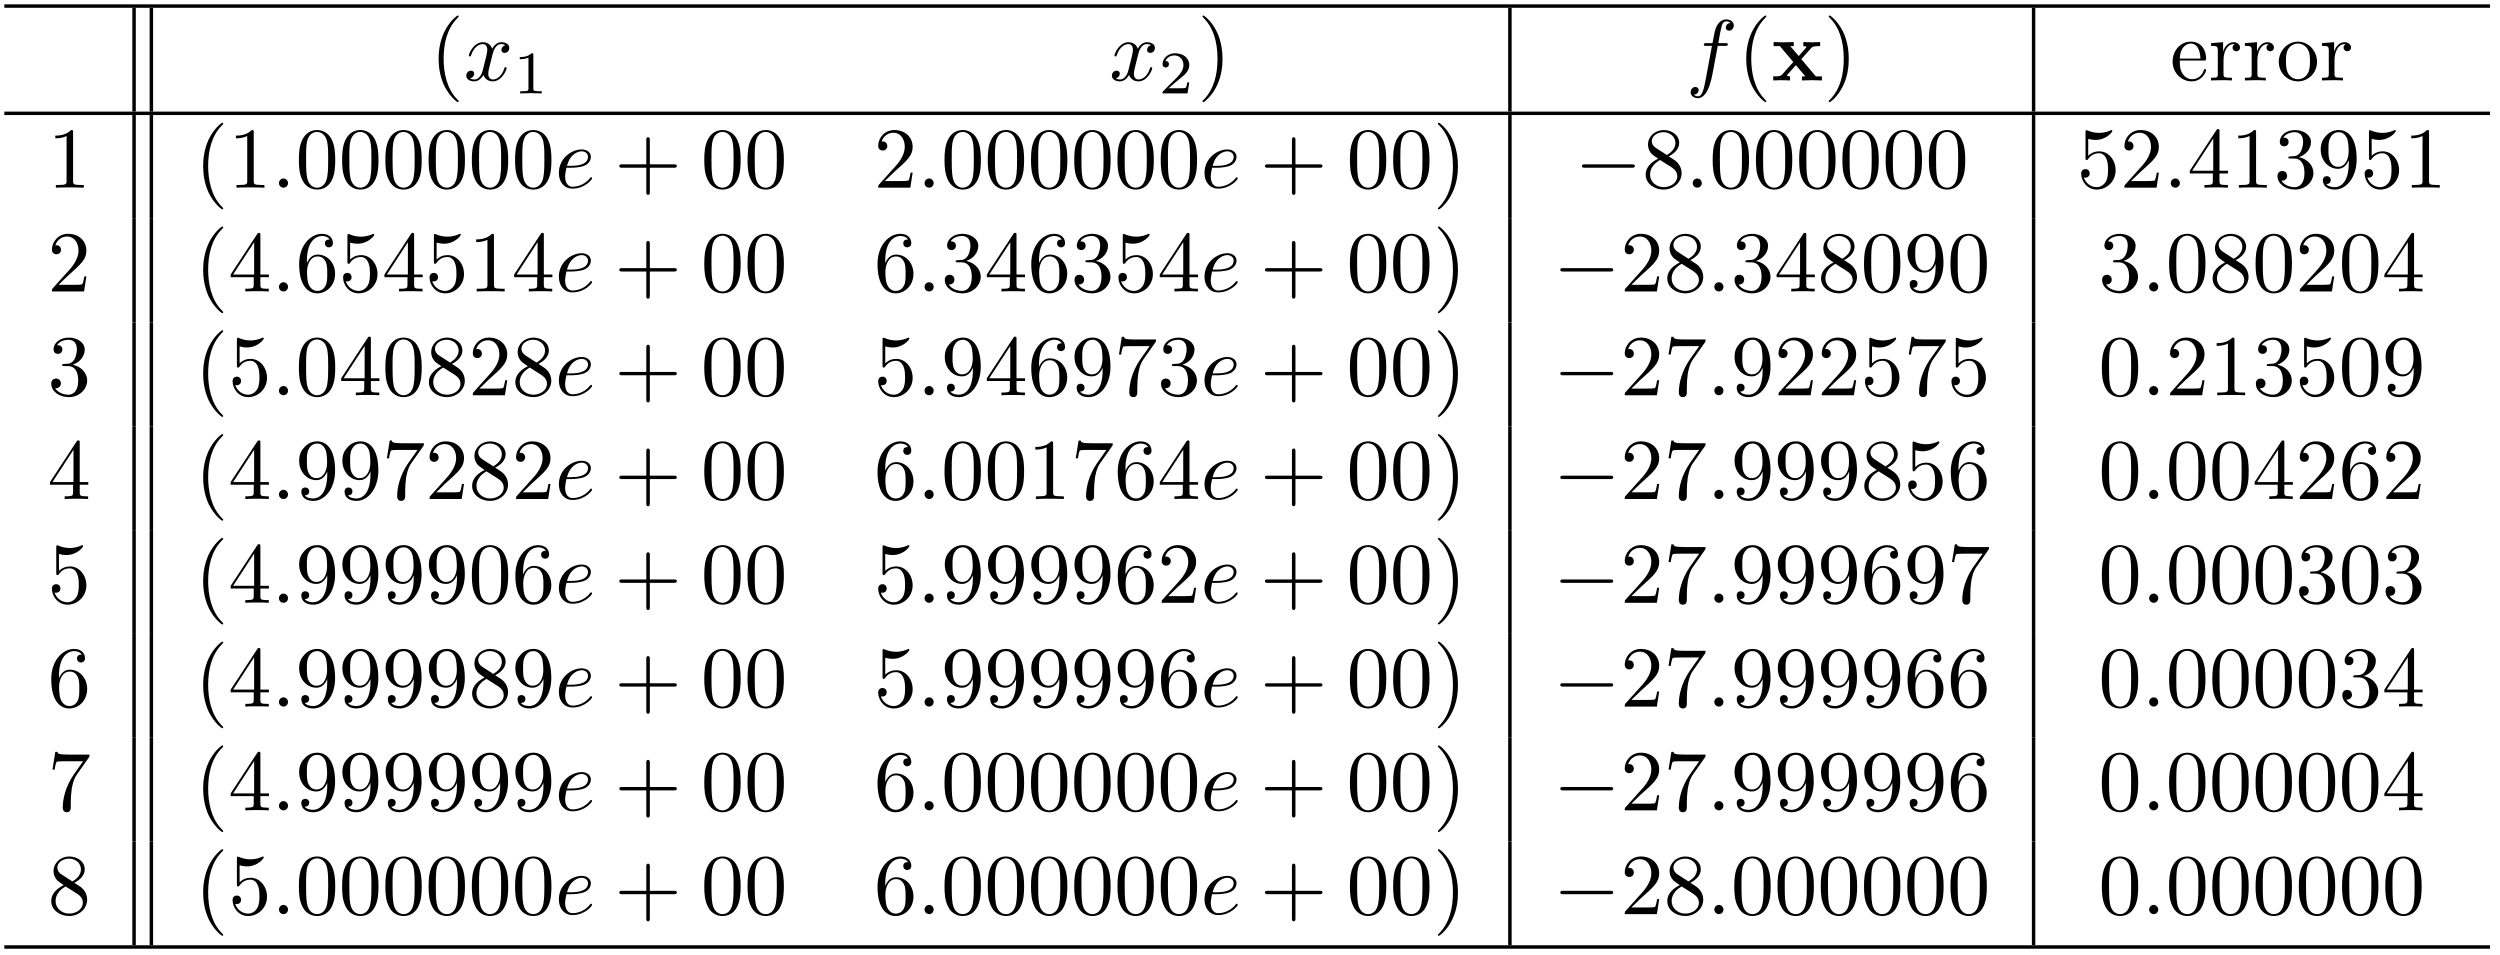 <?xml version="1.0" encoding="UTF-8"?>
<svg xmlns="http://www.w3.org/2000/svg" xmlns:xlink="http://www.w3.org/1999/xlink" width="288pt" height="110pt" viewBox="0 0 288 110" version="1.2">
<defs>
<g>
<symbol overflow="visible" id="glyph0-0">
<path style="stroke:none;" d=""/>
</symbol>
<symbol overflow="visible" id="glyph0-1">
<path style="stroke:none;" d="M 3.297 2.391 C 3.297 2.359 3.297 2.344 3.125 2.172 C 1.891 0.922 1.562 -0.969 1.562 -2.5 C 1.562 -4.234 1.938 -5.969 3.172 -7.203 C 3.297 -7.328 3.297 -7.344 3.297 -7.375 C 3.297 -7.453 3.266 -7.484 3.203 -7.484 C 3.094 -7.484 2.203 -6.797 1.609 -5.531 C 1.109 -4.438 0.984 -3.328 0.984 -2.5 C 0.984 -1.719 1.094 -0.516 1.641 0.625 C 2.25 1.844 3.094 2.5 3.203 2.5 C 3.266 2.5 3.297 2.469 3.297 2.391 Z "/>
</symbol>
<symbol overflow="visible" id="glyph0-2">
<path style="stroke:none;" d="M 2.875 -2.5 C 2.875 -3.266 2.766 -4.469 2.219 -5.609 C 1.625 -6.828 0.766 -7.484 0.672 -7.484 C 0.609 -7.484 0.562 -7.438 0.562 -7.375 C 0.562 -7.344 0.562 -7.328 0.75 -7.141 C 1.734 -6.156 2.297 -4.578 2.297 -2.5 C 2.297 -0.781 1.938 0.969 0.703 2.219 C 0.562 2.344 0.562 2.359 0.562 2.391 C 0.562 2.453 0.609 2.5 0.672 2.5 C 0.766 2.5 1.672 1.812 2.25 0.547 C 2.766 -0.547 2.875 -1.656 2.875 -2.5 Z "/>
</symbol>
<symbol overflow="visible" id="glyph0-3">
<path style="stroke:none;" d="M 1.109 -2.516 C 1.172 -4 2.016 -4.25 2.359 -4.25 C 3.375 -4.25 3.484 -2.906 3.484 -2.516 Z M 1.109 -2.297 L 3.891 -2.297 C 4.109 -2.297 4.141 -2.297 4.141 -2.516 C 4.141 -3.5 3.594 -4.469 2.359 -4.469 C 1.203 -4.469 0.281 -3.438 0.281 -2.188 C 0.281 -0.859 1.328 0.109 2.469 0.109 C 3.688 0.109 4.141 -1 4.141 -1.188 C 4.141 -1.281 4.062 -1.312 4 -1.312 C 3.922 -1.312 3.891 -1.25 3.875 -1.172 C 3.531 -0.141 2.625 -0.141 2.531 -0.141 C 2.031 -0.141 1.641 -0.438 1.406 -0.812 C 1.109 -1.281 1.109 -1.938 1.109 -2.297 Z "/>
</symbol>
<symbol overflow="visible" id="glyph0-4">
<path style="stroke:none;" d="M 1.672 -3.312 L 1.672 -4.406 L 0.281 -4.297 L 0.281 -3.984 C 0.984 -3.984 1.062 -3.922 1.062 -3.422 L 1.062 -0.75 C 1.062 -0.312 0.953 -0.312 0.281 -0.312 L 0.281 0 C 0.672 -0.016 1.141 -0.031 1.422 -0.031 C 1.812 -0.031 2.281 -0.031 2.688 0 L 2.688 -0.312 L 2.469 -0.312 C 1.734 -0.312 1.719 -0.422 1.719 -0.781 L 1.719 -2.312 C 1.719 -3.297 2.141 -4.188 2.891 -4.188 C 2.953 -4.188 2.984 -4.188 3 -4.172 C 2.969 -4.172 2.766 -4.047 2.766 -3.781 C 2.766 -3.516 2.984 -3.359 3.203 -3.359 C 3.375 -3.359 3.625 -3.484 3.625 -3.797 C 3.625 -4.109 3.312 -4.406 2.891 -4.406 C 2.156 -4.406 1.797 -3.734 1.672 -3.312 Z "/>
</symbol>
<symbol overflow="visible" id="glyph0-5">
<path style="stroke:none;" d="M 4.688 -2.141 C 4.688 -3.406 3.703 -4.469 2.5 -4.469 C 1.25 -4.469 0.281 -3.375 0.281 -2.141 C 0.281 -0.844 1.312 0.109 2.484 0.109 C 3.688 0.109 4.688 -0.875 4.688 -2.141 Z M 2.5 -0.141 C 2.062 -0.141 1.625 -0.344 1.359 -0.812 C 1.109 -1.25 1.109 -1.859 1.109 -2.219 C 1.109 -2.609 1.109 -3.141 1.344 -3.578 C 1.609 -4.031 2.078 -4.25 2.484 -4.25 C 2.922 -4.25 3.344 -4.031 3.609 -3.594 C 3.875 -3.172 3.875 -2.594 3.875 -2.219 C 3.875 -1.859 3.875 -1.312 3.656 -0.875 C 3.422 -0.422 2.984 -0.141 2.5 -0.141 Z "/>
</symbol>
<symbol overflow="visible" id="glyph0-6">
<path style="stroke:none;" d="M 2.938 -6.375 C 2.938 -6.625 2.938 -6.641 2.703 -6.641 C 2.078 -6 1.203 -6 0.891 -6 L 0.891 -5.688 C 1.094 -5.688 1.672 -5.688 2.188 -5.953 L 2.188 -0.781 C 2.188 -0.422 2.156 -0.312 1.266 -0.312 L 0.953 -0.312 L 0.953 0 C 1.297 -0.031 2.156 -0.031 2.562 -0.031 C 2.953 -0.031 3.828 -0.031 4.172 0 L 4.172 -0.312 L 3.859 -0.312 C 2.953 -0.312 2.938 -0.422 2.938 -0.781 Z "/>
</symbol>
<symbol overflow="visible" id="glyph0-7">
<path style="stroke:none;" d="M 4.578 -3.188 C 4.578 -3.984 4.531 -4.781 4.188 -5.516 C 3.734 -6.484 2.906 -6.641 2.5 -6.641 C 1.891 -6.641 1.172 -6.375 0.75 -5.453 C 0.438 -4.766 0.391 -3.984 0.391 -3.188 C 0.391 -2.438 0.422 -1.547 0.844 -0.781 C 1.266 0.016 2 0.219 2.484 0.219 C 3.016 0.219 3.781 0.016 4.219 -0.938 C 4.531 -1.625 4.578 -2.406 4.578 -3.188 Z M 2.484 0 C 2.094 0 1.5 -0.25 1.328 -1.203 C 1.219 -1.797 1.219 -2.719 1.219 -3.312 C 1.219 -3.953 1.219 -4.609 1.297 -5.141 C 1.484 -6.328 2.234 -6.422 2.484 -6.422 C 2.812 -6.422 3.469 -6.234 3.656 -5.25 C 3.766 -4.688 3.766 -3.938 3.766 -3.312 C 3.766 -2.562 3.766 -1.891 3.656 -1.25 C 3.5 -0.297 2.938 0 2.484 0 Z "/>
</symbol>
<symbol overflow="visible" id="glyph0-8">
<path style="stroke:none;" d="M 4.078 -2.297 L 6.859 -2.297 C 7 -2.297 7.188 -2.297 7.188 -2.5 C 7.188 -2.688 7 -2.688 6.859 -2.688 L 4.078 -2.688 L 4.078 -5.484 C 4.078 -5.625 4.078 -5.812 3.875 -5.812 C 3.672 -5.812 3.672 -5.625 3.672 -5.484 L 3.672 -2.688 L 0.891 -2.688 C 0.75 -2.688 0.562 -2.688 0.562 -2.5 C 0.562 -2.297 0.75 -2.297 0.891 -2.297 L 3.672 -2.297 L 3.672 0.5 C 3.672 0.641 3.672 0.828 3.875 0.828 C 4.078 0.828 4.078 0.641 4.078 0.5 Z "/>
</symbol>
<symbol overflow="visible" id="glyph0-9">
<path style="stroke:none;" d="M 1.266 -0.766 L 2.328 -1.797 C 3.875 -3.172 4.469 -3.703 4.469 -4.703 C 4.469 -5.844 3.578 -6.641 2.359 -6.641 C 1.234 -6.641 0.5 -5.719 0.5 -4.828 C 0.5 -4.281 1 -4.281 1.031 -4.281 C 1.203 -4.281 1.547 -4.391 1.547 -4.812 C 1.547 -5.062 1.359 -5.328 1.016 -5.328 C 0.938 -5.328 0.922 -5.328 0.891 -5.312 C 1.109 -5.969 1.656 -6.328 2.234 -6.328 C 3.141 -6.328 3.562 -5.516 3.562 -4.703 C 3.562 -3.906 3.078 -3.125 2.516 -2.5 L 0.609 -0.375 C 0.5 -0.266 0.5 -0.234 0.5 0 L 4.203 0 L 4.469 -1.734 L 4.234 -1.734 C 4.172 -1.438 4.109 -1 4 -0.844 C 3.938 -0.766 3.281 -0.766 3.062 -0.766 Z "/>
</symbol>
<symbol overflow="visible" id="glyph0-10">
<path style="stroke:none;" d="M 1.625 -4.562 C 1.172 -4.859 1.125 -5.188 1.125 -5.359 C 1.125 -5.969 1.781 -6.391 2.484 -6.391 C 3.203 -6.391 3.844 -5.875 3.844 -5.156 C 3.844 -4.578 3.453 -4.109 2.859 -3.766 Z M 3.078 -3.609 C 3.797 -3.984 4.281 -4.5 4.281 -5.156 C 4.281 -6.078 3.406 -6.641 2.5 -6.641 C 1.5 -6.641 0.688 -5.906 0.688 -4.969 C 0.688 -4.797 0.703 -4.344 1.125 -3.875 C 1.234 -3.766 1.609 -3.516 1.859 -3.344 C 1.281 -3.047 0.422 -2.5 0.422 -1.5 C 0.422 -0.453 1.438 0.219 2.484 0.219 C 3.609 0.219 4.562 -0.609 4.562 -1.672 C 4.562 -2.031 4.453 -2.484 4.062 -2.906 C 3.875 -3.109 3.719 -3.203 3.078 -3.609 Z M 2.078 -3.188 L 3.312 -2.406 C 3.594 -2.219 4.062 -1.922 4.062 -1.312 C 4.062 -0.578 3.312 -0.062 2.5 -0.062 C 1.641 -0.062 0.922 -0.672 0.922 -1.5 C 0.922 -2.078 1.234 -2.719 2.078 -3.188 Z "/>
</symbol>
<symbol overflow="visible" id="glyph0-11">
<path style="stroke:none;" d="M 4.469 -2 C 4.469 -3.188 3.656 -4.188 2.578 -4.188 C 2.109 -4.188 1.672 -4.031 1.312 -3.672 L 1.312 -5.625 C 1.516 -5.562 1.844 -5.5 2.156 -5.5 C 3.391 -5.5 4.094 -6.406 4.094 -6.531 C 4.094 -6.594 4.062 -6.641 3.984 -6.641 C 3.984 -6.641 3.953 -6.641 3.906 -6.609 C 3.703 -6.516 3.219 -6.312 2.547 -6.312 C 2.156 -6.312 1.688 -6.391 1.219 -6.594 C 1.141 -6.625 1.125 -6.625 1.109 -6.625 C 1 -6.625 1 -6.547 1 -6.391 L 1 -3.438 C 1 -3.266 1 -3.188 1.141 -3.188 C 1.219 -3.188 1.234 -3.203 1.281 -3.266 C 1.391 -3.422 1.75 -3.969 2.562 -3.969 C 3.078 -3.969 3.328 -3.516 3.406 -3.328 C 3.562 -2.953 3.594 -2.578 3.594 -2.078 C 3.594 -1.719 3.594 -1.125 3.344 -0.703 C 3.109 -0.312 2.734 -0.062 2.281 -0.062 C 1.562 -0.062 0.984 -0.594 0.812 -1.172 C 0.844 -1.172 0.875 -1.156 0.984 -1.156 C 1.312 -1.156 1.484 -1.406 1.484 -1.641 C 1.484 -1.891 1.312 -2.141 0.984 -2.141 C 0.844 -2.141 0.5 -2.062 0.5 -1.609 C 0.5 -0.75 1.188 0.219 2.297 0.219 C 3.453 0.219 4.469 -0.734 4.469 -2 Z "/>
</symbol>
<symbol overflow="visible" id="glyph0-12">
<path style="stroke:none;" d="M 2.938 -1.641 L 2.938 -0.781 C 2.938 -0.422 2.906 -0.312 2.172 -0.312 L 1.969 -0.312 L 1.969 0 C 2.375 -0.031 2.891 -0.031 3.312 -0.031 C 3.734 -0.031 4.25 -0.031 4.672 0 L 4.672 -0.312 L 4.453 -0.312 C 3.719 -0.312 3.703 -0.422 3.703 -0.781 L 3.703 -1.641 L 4.688 -1.641 L 4.688 -1.953 L 3.703 -1.953 L 3.703 -6.484 C 3.703 -6.688 3.703 -6.75 3.531 -6.75 C 3.453 -6.75 3.422 -6.75 3.344 -6.625 L 0.281 -1.953 L 0.281 -1.641 Z M 2.984 -1.953 L 0.562 -1.953 L 2.984 -5.672 Z "/>
</symbol>
<symbol overflow="visible" id="glyph0-13">
<path style="stroke:none;" d="M 2.891 -3.516 C 3.703 -3.781 4.281 -4.469 4.281 -5.266 C 4.281 -6.078 3.406 -6.641 2.453 -6.641 C 1.453 -6.641 0.688 -6.047 0.688 -5.281 C 0.688 -4.953 0.906 -4.766 1.203 -4.766 C 1.5 -4.766 1.703 -4.984 1.703 -5.281 C 1.703 -5.766 1.234 -5.766 1.094 -5.766 C 1.391 -6.266 2.047 -6.391 2.406 -6.391 C 2.828 -6.391 3.375 -6.172 3.375 -5.281 C 3.375 -5.156 3.344 -4.578 3.094 -4.141 C 2.797 -3.656 2.453 -3.625 2.203 -3.625 C 2.125 -3.609 1.891 -3.594 1.812 -3.594 C 1.734 -3.578 1.672 -3.562 1.672 -3.469 C 1.672 -3.359 1.734 -3.359 1.906 -3.359 L 2.344 -3.359 C 3.156 -3.359 3.531 -2.688 3.531 -1.703 C 3.531 -0.344 2.844 -0.062 2.406 -0.062 C 1.969 -0.062 1.219 -0.234 0.875 -0.812 C 1.219 -0.766 1.531 -0.984 1.531 -1.359 C 1.531 -1.719 1.266 -1.922 0.984 -1.922 C 0.734 -1.922 0.422 -1.781 0.422 -1.344 C 0.422 -0.438 1.344 0.219 2.438 0.219 C 3.656 0.219 4.562 -0.688 4.562 -1.703 C 4.562 -2.516 3.922 -3.297 2.891 -3.516 Z "/>
</symbol>
<symbol overflow="visible" id="glyph0-14">
<path style="stroke:none;" d="M 3.656 -3.172 L 3.656 -2.844 C 3.656 -0.516 2.625 -0.062 2.047 -0.062 C 1.875 -0.062 1.328 -0.078 1.062 -0.422 C 1.5 -0.422 1.578 -0.703 1.578 -0.875 C 1.578 -1.188 1.344 -1.328 1.125 -1.328 C 0.969 -1.328 0.672 -1.25 0.672 -0.859 C 0.672 -0.188 1.203 0.219 2.047 0.219 C 3.344 0.219 4.562 -1.141 4.562 -3.281 C 4.562 -5.969 3.406 -6.641 2.516 -6.641 C 1.969 -6.641 1.484 -6.453 1.062 -6.016 C 0.641 -5.562 0.422 -5.141 0.422 -4.391 C 0.422 -3.156 1.297 -2.172 2.406 -2.172 C 3.016 -2.172 3.422 -2.594 3.656 -3.172 Z M 2.422 -2.406 C 2.266 -2.406 1.797 -2.406 1.5 -3.031 C 1.312 -3.406 1.312 -3.891 1.312 -4.391 C 1.312 -4.922 1.312 -5.391 1.531 -5.766 C 1.797 -6.266 2.172 -6.391 2.516 -6.391 C 2.984 -6.391 3.312 -6.047 3.484 -5.609 C 3.594 -5.281 3.641 -4.656 3.641 -4.203 C 3.641 -3.375 3.297 -2.406 2.422 -2.406 Z "/>
</symbol>
<symbol overflow="visible" id="glyph0-15">
<path style="stroke:none;" d="M 1.312 -3.266 L 1.312 -3.516 C 1.312 -6.031 2.547 -6.391 3.062 -6.391 C 3.297 -6.391 3.719 -6.328 3.938 -5.984 C 3.781 -5.984 3.391 -5.984 3.391 -5.547 C 3.391 -5.234 3.625 -5.078 3.844 -5.078 C 4 -5.078 4.312 -5.172 4.312 -5.562 C 4.312 -6.156 3.875 -6.641 3.047 -6.641 C 1.766 -6.641 0.422 -5.359 0.422 -3.156 C 0.422 -0.484 1.578 0.219 2.5 0.219 C 3.609 0.219 4.562 -0.719 4.562 -2.031 C 4.562 -3.297 3.672 -4.25 2.562 -4.25 C 1.891 -4.25 1.516 -3.75 1.312 -3.266 Z M 2.5 -0.062 C 1.875 -0.062 1.578 -0.656 1.516 -0.812 C 1.328 -1.281 1.328 -2.078 1.328 -2.25 C 1.328 -3.031 1.656 -4.031 2.547 -4.031 C 2.719 -4.031 3.172 -4.031 3.484 -3.406 C 3.656 -3.047 3.656 -2.531 3.656 -2.047 C 3.656 -1.562 3.656 -1.062 3.484 -0.703 C 3.188 -0.109 2.734 -0.062 2.5 -0.062 Z "/>
</symbol>
<symbol overflow="visible" id="glyph0-16">
<path style="stroke:none;" d="M 4.75 -6.078 C 4.828 -6.188 4.828 -6.203 4.828 -6.422 L 2.406 -6.422 C 1.203 -6.422 1.172 -6.547 1.141 -6.734 L 0.891 -6.734 L 0.562 -4.688 L 0.812 -4.688 C 0.844 -4.844 0.922 -5.469 1.062 -5.594 C 1.125 -5.656 1.906 -5.656 2.031 -5.656 L 4.094 -5.656 C 3.984 -5.5 3.203 -4.406 2.984 -4.078 C 2.078 -2.734 1.75 -1.344 1.75 -0.328 C 1.75 -0.234 1.75 0.219 2.219 0.219 C 2.672 0.219 2.672 -0.234 2.672 -0.328 L 2.672 -0.844 C 2.672 -1.391 2.703 -1.938 2.781 -2.469 C 2.828 -2.703 2.953 -3.562 3.406 -4.172 Z "/>
</symbol>
<symbol overflow="visible" id="glyph1-0">
<path style="stroke:none;" d=""/>
</symbol>
<symbol overflow="visible" id="glyph1-1">
<path style="stroke:none;" d="M 3.328 -3.016 C 3.391 -3.266 3.625 -4.188 4.312 -4.188 C 4.359 -4.188 4.609 -4.188 4.812 -4.062 C 4.531 -4 4.344 -3.766 4.344 -3.516 C 4.344 -3.359 4.453 -3.172 4.719 -3.172 C 4.938 -3.172 5.25 -3.344 5.25 -3.75 C 5.25 -4.266 4.672 -4.406 4.328 -4.406 C 3.75 -4.406 3.406 -3.875 3.281 -3.656 C 3.031 -4.312 2.5 -4.406 2.203 -4.406 C 1.172 -4.406 0.594 -3.125 0.594 -2.875 C 0.594 -2.766 0.703 -2.766 0.719 -2.766 C 0.797 -2.766 0.828 -2.797 0.844 -2.875 C 1.188 -3.938 1.844 -4.188 2.188 -4.188 C 2.375 -4.188 2.719 -4.094 2.719 -3.516 C 2.719 -3.203 2.547 -2.547 2.188 -1.141 C 2.031 -0.531 1.672 -0.109 1.234 -0.109 C 1.172 -0.109 0.953 -0.109 0.734 -0.234 C 0.984 -0.297 1.203 -0.5 1.203 -0.781 C 1.203 -1.047 0.984 -1.125 0.844 -1.125 C 0.531 -1.125 0.297 -0.875 0.297 -0.547 C 0.297 -0.094 0.781 0.109 1.219 0.109 C 1.891 0.109 2.25 -0.594 2.266 -0.641 C 2.391 -0.281 2.75 0.109 3.344 0.109 C 4.375 0.109 4.938 -1.172 4.938 -1.422 C 4.938 -1.531 4.859 -1.531 4.828 -1.531 C 4.734 -1.531 4.719 -1.484 4.688 -1.422 C 4.359 -0.344 3.688 -0.109 3.375 -0.109 C 2.984 -0.109 2.828 -0.422 2.828 -0.766 C 2.828 -0.984 2.875 -1.203 2.984 -1.641 Z "/>
</symbol>
<symbol overflow="visible" id="glyph1-2">
<path style="stroke:none;" d="M 3.656 -3.984 L 4.516 -3.984 C 4.719 -3.984 4.812 -3.984 4.812 -4.188 C 4.812 -4.297 4.719 -4.297 4.547 -4.297 L 3.719 -4.297 L 3.922 -5.438 C 3.969 -5.641 4.109 -6.344 4.172 -6.469 C 4.25 -6.656 4.422 -6.812 4.641 -6.812 C 4.672 -6.812 4.938 -6.812 5.125 -6.625 C 4.688 -6.594 4.578 -6.234 4.578 -6.094 C 4.578 -5.859 4.766 -5.734 4.953 -5.734 C 5.219 -5.734 5.5 -5.969 5.5 -6.344 C 5.5 -6.797 5.047 -7.031 4.641 -7.031 C 4.297 -7.031 3.672 -6.844 3.375 -5.859 C 3.312 -5.656 3.281 -5.547 3.047 -4.297 L 2.359 -4.297 C 2.156 -4.297 2.047 -4.297 2.047 -4.109 C 2.047 -3.984 2.141 -3.984 2.328 -3.984 L 2.984 -3.984 L 2.25 -0.047 C 2.062 0.922 1.891 1.828 1.375 1.828 C 1.328 1.828 1.094 1.828 0.891 1.641 C 1.359 1.609 1.453 1.25 1.453 1.109 C 1.453 0.875 1.266 0.75 1.078 0.75 C 0.812 0.75 0.531 0.984 0.531 1.359 C 0.531 1.797 0.969 2.047 1.375 2.047 C 1.922 2.047 2.328 1.453 2.5 1.078 C 2.828 0.453 3.047 -0.75 3.062 -0.828 Z "/>
</symbol>
<symbol overflow="visible" id="glyph1-3">
<path style="stroke:none;" d="M 1.906 -0.531 C 1.906 -0.812 1.672 -1.062 1.391 -1.062 C 1.094 -1.062 0.859 -0.812 0.859 -0.531 C 0.859 -0.234 1.094 0 1.391 0 C 1.672 0 1.906 -0.234 1.906 -0.531 Z "/>
</symbol>
<symbol overflow="visible" id="glyph1-4">
<path style="stroke:none;" d="M 1.859 -2.297 C 2.156 -2.297 2.891 -2.328 3.391 -2.531 C 4.094 -2.828 4.141 -3.422 4.141 -3.562 C 4.141 -4 3.766 -4.406 3.078 -4.406 C 1.969 -4.406 0.453 -3.438 0.453 -1.688 C 0.453 -0.672 1.047 0.109 2.031 0.109 C 3.453 0.109 4.281 -0.953 4.281 -1.062 C 4.281 -1.125 4.234 -1.203 4.172 -1.203 C 4.109 -1.203 4.094 -1.172 4.031 -1.094 C 3.25 -0.109 2.156 -0.109 2.047 -0.109 C 1.266 -0.109 1.172 -0.953 1.172 -1.266 C 1.172 -1.391 1.188 -1.688 1.328 -2.297 Z M 1.391 -2.516 C 1.781 -4.031 2.812 -4.188 3.078 -4.188 C 3.531 -4.188 3.812 -3.891 3.812 -3.562 C 3.812 -2.516 2.219 -2.516 1.797 -2.516 Z "/>
</symbol>
<symbol overflow="visible" id="glyph2-0">
<path style="stroke:none;" d=""/>
</symbol>
<symbol overflow="visible" id="glyph2-1">
<path style="stroke:none;" d="M 2.328 -4.438 C 2.328 -4.625 2.328 -4.625 2.125 -4.625 C 1.672 -4.188 1.047 -4.188 0.766 -4.188 L 0.766 -3.938 C 0.922 -3.938 1.391 -3.938 1.766 -4.125 L 1.766 -0.578 C 1.766 -0.344 1.766 -0.25 1.078 -0.25 L 0.812 -0.25 L 0.812 0 C 0.938 0 1.797 -0.031 2.047 -0.031 C 2.266 -0.031 3.141 0 3.297 0 L 3.297 -0.25 L 3.031 -0.25 C 2.328 -0.25 2.328 -0.344 2.328 -0.578 Z "/>
</symbol>
<symbol overflow="visible" id="glyph2-2">
<path style="stroke:none;" d="M 3.516 -1.266 L 3.281 -1.266 C 3.266 -1.109 3.188 -0.703 3.094 -0.641 C 3.047 -0.594 2.516 -0.594 2.406 -0.594 L 1.125 -0.594 C 1.859 -1.234 2.109 -1.438 2.516 -1.766 C 3.031 -2.172 3.516 -2.609 3.516 -3.266 C 3.516 -4.109 2.781 -4.625 1.891 -4.625 C 1.031 -4.625 0.438 -4.016 0.438 -3.375 C 0.438 -3.031 0.734 -2.984 0.812 -2.984 C 0.969 -2.984 1.172 -3.109 1.172 -3.359 C 1.172 -3.484 1.125 -3.734 0.766 -3.734 C 0.984 -4.219 1.453 -4.375 1.781 -4.375 C 2.484 -4.375 2.844 -3.828 2.844 -3.266 C 2.844 -2.656 2.406 -2.188 2.188 -1.938 L 0.516 -0.266 C 0.438 -0.203 0.438 -0.188 0.438 0 L 3.312 0 Z "/>
</symbol>
<symbol overflow="visible" id="glyph3-0">
<path style="stroke:none;" d=""/>
</symbol>
<symbol overflow="visible" id="glyph3-1">
<path style="stroke:none;" d="M 3.453 -2.453 L 4.609 -3.75 C 4.75 -3.891 4.812 -3.953 5.625 -3.953 L 5.625 -4.422 C 5.281 -4.406 4.766 -4.391 4.719 -4.391 C 4.469 -4.391 3.969 -4.422 3.688 -4.422 L 3.688 -3.953 C 3.828 -3.953 3.953 -3.938 4.062 -3.875 C 4.031 -3.812 4.031 -3.781 3.984 -3.75 L 3.156 -2.812 L 2.172 -3.953 L 2.578 -3.953 L 2.578 -4.422 C 2.312 -4.422 1.688 -4.391 1.359 -4.391 C 1.047 -4.391 0.594 -4.422 0.266 -4.422 L 0.266 -3.953 L 0.984 -3.953 L 2.531 -2.125 L 1.219 -0.656 C 1.062 -0.469 0.703 -0.469 0.219 -0.469 L 0.219 0 C 0.562 -0.016 1.094 -0.031 1.141 -0.031 C 1.391 -0.031 1.969 -0.016 2.156 0 L 2.156 -0.469 C 1.984 -0.469 1.797 -0.516 1.797 -0.578 C 1.797 -0.594 1.797 -0.594 1.859 -0.672 L 2.828 -1.766 L 3.922 -0.469 L 3.531 -0.469 L 3.531 0 C 3.797 -0.016 4.406 -0.031 4.734 -0.031 C 5.047 -0.031 5.5 -0.016 5.828 0 L 5.828 -0.469 L 5.125 -0.469 Z "/>
</symbol>
<symbol overflow="visible" id="glyph4-0">
<path style="stroke:none;" d=""/>
</symbol>
<symbol overflow="visible" id="glyph4-1">
<path style="stroke:none;" d="M 6.562 -2.297 C 6.734 -2.297 6.922 -2.297 6.922 -2.5 C 6.922 -2.688 6.734 -2.688 6.562 -2.688 L 1.172 -2.688 C 1 -2.688 0.828 -2.688 0.828 -2.5 C 0.828 -2.297 1 -2.297 1.172 -2.297 Z "/>
</symbol>
</g>
</defs>
<g id="surface1">
<path style="fill:none;stroke-width:0.398;stroke-linecap:butt;stroke-linejoin:miter;stroke:rgb(0%,0%,0%);stroke-opacity:1;stroke-miterlimit:10;" d="M 0 -0 L 286.352 -0 " transform="matrix(1,0,0,-1,0.5,0.699)"/>
<path style="fill:none;stroke-width:0.398;stroke-linecap:butt;stroke-linejoin:miter;stroke:rgb(0%,0%,0%);stroke-opacity:1;stroke-miterlimit:10;" d="M 0.001 -0.001 L 0.001 11.956 " transform="matrix(1,0,0,-1,15.444,12.854)"/>
<path style="fill:none;stroke-width:0.398;stroke-linecap:butt;stroke-linejoin:miter;stroke:rgb(0%,0%,0%);stroke-opacity:1;stroke-miterlimit:10;" d="M 0.001 -0.001 L 0.001 11.956 " transform="matrix(1,0,0,-1,17.437,12.854)"/>
<g style="fill:rgb(0%,0%,0%);fill-opacity:1;">
  <use xlink:href="#glyph0-1" x="49.544" y="9.267"/>
</g>
<g style="fill:rgb(0%,0%,0%);fill-opacity:1;">
  <use xlink:href="#glyph1-1" x="53.418" y="9.267"/>
</g>
<g style="fill:rgb(0%,0%,0%);fill-opacity:1;">
  <use xlink:href="#glyph2-1" x="59.112" y="10.761"/>
</g>
<g style="fill:rgb(0%,0%,0%);fill-opacity:1;">
  <use xlink:href="#glyph1-1" x="127.795" y="9.267"/>
</g>
<g style="fill:rgb(0%,0%,0%);fill-opacity:1;">
  <use xlink:href="#glyph2-2" x="133.489" y="10.761"/>
</g>
<g style="fill:rgb(0%,0%,0%);fill-opacity:1;">
  <use xlink:href="#glyph0-2" x="137.959" y="9.267"/>
</g>
<path style="fill:none;stroke-width:0.398;stroke-linecap:butt;stroke-linejoin:miter;stroke:rgb(0%,0%,0%);stroke-opacity:1;stroke-miterlimit:10;" d="M 0.001 -0.001 L 0.001 11.956 " transform="matrix(1,0,0,-1,173.94,12.854)"/>
<g style="fill:rgb(0%,0%,0%);fill-opacity:1;">
  <use xlink:href="#glyph1-2" x="194.232" y="9.267"/>
</g>
<g style="fill:rgb(0%,0%,0%);fill-opacity:1;">
  <use xlink:href="#glyph0-1" x="200.182" y="9.267"/>
</g>
<g style="fill:rgb(0%,0%,0%);fill-opacity:1;">
  <use xlink:href="#glyph3-1" x="204.056" y="9.267"/>
</g>
<g style="fill:rgb(0%,0%,0%);fill-opacity:1;">
  <use xlink:href="#glyph0-2" x="210.103" y="9.267"/>
</g>
<path style="fill:none;stroke-width:0.398;stroke-linecap:butt;stroke-linejoin:miter;stroke:rgb(0%,0%,0%);stroke-opacity:1;stroke-miterlimit:10;" d="M -0 -0.001 L -0 11.956 " transform="matrix(1,0,0,-1,234.27,12.854)"/>
<g style="fill:rgb(0%,0%,0%);fill-opacity:1;">
  <use xlink:href="#glyph0-3" x="250.002" y="9.267"/>
  <use xlink:href="#glyph0-4" x="254.429" y="9.267"/>
  <use xlink:href="#glyph0-4" x="258.332" y="9.267"/>
  <use xlink:href="#glyph0-5" x="262.234" y="9.267"/>
  <use xlink:href="#glyph0-4" x="267.215" y="9.267"/>
</g>
<path style="fill:none;stroke-width:0.398;stroke-linecap:butt;stroke-linejoin:miter;stroke:rgb(0%,0%,0%);stroke-opacity:1;stroke-miterlimit:10;" d="M 0 -0.002 L 286.352 -0.002 " transform="matrix(1,0,0,-1,0.5,13.053)"/>
<g style="fill:rgb(0%,0%,0%);fill-opacity:1;">
  <use xlink:href="#glyph0-6" x="5.481" y="21.621"/>
</g>
<path style="fill:none;stroke-width:0.398;stroke-linecap:butt;stroke-linejoin:miter;stroke:rgb(0%,0%,0%);stroke-opacity:1;stroke-miterlimit:10;" d="M 0.001 -0 L 0.001 11.953 " transform="matrix(1,0,0,-1,15.444,25.207)"/>
<path style="fill:none;stroke-width:0.398;stroke-linecap:butt;stroke-linejoin:miter;stroke:rgb(0%,0%,0%);stroke-opacity:1;stroke-miterlimit:10;" d="M 0.001 -0 L 0.001 11.953 " transform="matrix(1,0,0,-1,17.437,25.207)"/>
<g style="fill:rgb(0%,0%,0%);fill-opacity:1;">
  <use xlink:href="#glyph0-1" x="22.418" y="21.621"/>
  <use xlink:href="#glyph0-6" x="26.292" y="21.621"/>
</g>
<g style="fill:rgb(0%,0%,0%);fill-opacity:1;">
  <use xlink:href="#glyph1-3" x="31.274" y="21.621"/>
</g>
<g style="fill:rgb(0%,0%,0%);fill-opacity:1;">
  <use xlink:href="#glyph0-7" x="34.041" y="21.621"/>
  <use xlink:href="#glyph0-7" x="39.022" y="21.621"/>
  <use xlink:href="#glyph0-7" x="44.004" y="21.621"/>
  <use xlink:href="#glyph0-7" x="48.985" y="21.621"/>
  <use xlink:href="#glyph0-7" x="53.966" y="21.621"/>
  <use xlink:href="#glyph0-7" x="58.947" y="21.621"/>
</g>
<g style="fill:rgb(0%,0%,0%);fill-opacity:1;">
  <use xlink:href="#glyph1-4" x="63.929" y="21.621"/>
</g>
<g style="fill:rgb(0%,0%,0%);fill-opacity:1;">
  <use xlink:href="#glyph0-8" x="70.782" y="21.621"/>
</g>
<g style="fill:rgb(0%,0%,0%);fill-opacity:1;">
  <use xlink:href="#glyph0-7" x="80.743" y="21.621"/>
  <use xlink:href="#glyph0-7" x="85.724" y="21.621"/>
</g>
<g style="fill:rgb(0%,0%,0%);fill-opacity:1;">
  <use xlink:href="#glyph0-9" x="100.668" y="21.621"/>
</g>
<g style="fill:rgb(0%,0%,0%);fill-opacity:1;">
  <use xlink:href="#glyph1-3" x="105.651" y="21.621"/>
</g>
<g style="fill:rgb(0%,0%,0%);fill-opacity:1;">
  <use xlink:href="#glyph0-7" x="108.418" y="21.621"/>
  <use xlink:href="#glyph0-7" x="113.399" y="21.621"/>
  <use xlink:href="#glyph0-7" x="118.381" y="21.621"/>
  <use xlink:href="#glyph0-7" x="123.362" y="21.621"/>
  <use xlink:href="#glyph0-7" x="128.343" y="21.621"/>
  <use xlink:href="#glyph0-7" x="133.325" y="21.621"/>
</g>
<g style="fill:rgb(0%,0%,0%);fill-opacity:1;">
  <use xlink:href="#glyph1-4" x="138.306" y="21.621"/>
</g>
<g style="fill:rgb(0%,0%,0%);fill-opacity:1;">
  <use xlink:href="#glyph0-8" x="145.159" y="21.621"/>
</g>
<g style="fill:rgb(0%,0%,0%);fill-opacity:1;">
  <use xlink:href="#glyph0-7" x="155.12" y="21.621"/>
  <use xlink:href="#glyph0-7" x="160.101" y="21.621"/>
  <use xlink:href="#glyph0-2" x="165.082" y="21.621"/>
</g>
<path style="fill:none;stroke-width:0.398;stroke-linecap:butt;stroke-linejoin:miter;stroke:rgb(0%,0%,0%);stroke-opacity:1;stroke-miterlimit:10;" d="M 0.001 -0 L 0.001 11.953 " transform="matrix(1,0,0,-1,173.94,25.207)"/>
<g style="fill:rgb(0%,0%,0%);fill-opacity:1;">
  <use xlink:href="#glyph4-1" x="181.412" y="21.621"/>
</g>
<g style="fill:rgb(0%,0%,0%);fill-opacity:1;">
  <use xlink:href="#glyph0-10" x="189.161" y="21.621"/>
</g>
<g style="fill:rgb(0%,0%,0%);fill-opacity:1;">
  <use xlink:href="#glyph1-3" x="194.142" y="21.621"/>
</g>
<g style="fill:rgb(0%,0%,0%);fill-opacity:1;">
  <use xlink:href="#glyph0-7" x="196.91" y="21.621"/>
  <use xlink:href="#glyph0-7" x="201.891" y="21.621"/>
  <use xlink:href="#glyph0-7" x="206.873" y="21.621"/>
  <use xlink:href="#glyph0-7" x="211.854" y="21.621"/>
  <use xlink:href="#glyph0-7" x="216.835" y="21.621"/>
  <use xlink:href="#glyph0-7" x="221.816" y="21.621"/>
</g>
<path style="fill:none;stroke-width:0.398;stroke-linecap:butt;stroke-linejoin:miter;stroke:rgb(0%,0%,0%);stroke-opacity:1;stroke-miterlimit:10;" d="M -0 -0 L -0 11.953 " transform="matrix(1,0,0,-1,234.27,25.207)"/>
<g style="fill:rgb(0%,0%,0%);fill-opacity:1;">
  <use xlink:href="#glyph0-11" x="239.251" y="21.621"/>
  <use xlink:href="#glyph0-9" x="244.232" y="21.621"/>
</g>
<g style="fill:rgb(0%,0%,0%);fill-opacity:1;">
  <use xlink:href="#glyph1-3" x="249.214" y="21.621"/>
</g>
<g style="fill:rgb(0%,0%,0%);fill-opacity:1;">
  <use xlink:href="#glyph0-12" x="251.981" y="21.621"/>
  <use xlink:href="#glyph0-6" x="256.962" y="21.621"/>
  <use xlink:href="#glyph0-13" x="261.944" y="21.621"/>
  <use xlink:href="#glyph0-14" x="266.925" y="21.621"/>
  <use xlink:href="#glyph0-11" x="271.906" y="21.621"/>
  <use xlink:href="#glyph0-6" x="276.887" y="21.621"/>
</g>
<g style="fill:rgb(0%,0%,0%);fill-opacity:1;">
  <use xlink:href="#glyph0-9" x="5.481" y="33.576"/>
</g>
<path style="fill:none;stroke-width:0.398;stroke-linecap:butt;stroke-linejoin:miter;stroke:rgb(0%,0%,0%);stroke-opacity:1;stroke-miterlimit:10;" d="M 0.001 0.002 L 0.001 11.955 " transform="matrix(1,0,0,-1,15.444,37.162)"/>
<path style="fill:none;stroke-width:0.398;stroke-linecap:butt;stroke-linejoin:miter;stroke:rgb(0%,0%,0%);stroke-opacity:1;stroke-miterlimit:10;" d="M 0.001 0.002 L 0.001 11.955 " transform="matrix(1,0,0,-1,17.437,37.162)"/>
<g style="fill:rgb(0%,0%,0%);fill-opacity:1;">
  <use xlink:href="#glyph0-1" x="22.418" y="33.576"/>
  <use xlink:href="#glyph0-12" x="26.292" y="33.576"/>
</g>
<g style="fill:rgb(0%,0%,0%);fill-opacity:1;">
  <use xlink:href="#glyph1-3" x="31.274" y="33.576"/>
</g>
<g style="fill:rgb(0%,0%,0%);fill-opacity:1;">
  <use xlink:href="#glyph0-15" x="34.041" y="33.576"/>
  <use xlink:href="#glyph0-11" x="39.022" y="33.576"/>
  <use xlink:href="#glyph0-12" x="44.004" y="33.576"/>
  <use xlink:href="#glyph0-11" x="48.985" y="33.576"/>
  <use xlink:href="#glyph0-6" x="53.966" y="33.576"/>
  <use xlink:href="#glyph0-12" x="58.947" y="33.576"/>
</g>
<g style="fill:rgb(0%,0%,0%);fill-opacity:1;">
  <use xlink:href="#glyph1-4" x="63.929" y="33.576"/>
</g>
<g style="fill:rgb(0%,0%,0%);fill-opacity:1;">
  <use xlink:href="#glyph0-8" x="70.782" y="33.576"/>
</g>
<g style="fill:rgb(0%,0%,0%);fill-opacity:1;">
  <use xlink:href="#glyph0-7" x="80.743" y="33.576"/>
  <use xlink:href="#glyph0-7" x="85.724" y="33.576"/>
</g>
<g style="fill:rgb(0%,0%,0%);fill-opacity:1;">
  <use xlink:href="#glyph0-15" x="100.668" y="33.576"/>
</g>
<g style="fill:rgb(0%,0%,0%);fill-opacity:1;">
  <use xlink:href="#glyph1-3" x="105.651" y="33.576"/>
</g>
<g style="fill:rgb(0%,0%,0%);fill-opacity:1;">
  <use xlink:href="#glyph0-13" x="108.418" y="33.576"/>
  <use xlink:href="#glyph0-12" x="113.399" y="33.576"/>
  <use xlink:href="#glyph0-15" x="118.381" y="33.576"/>
  <use xlink:href="#glyph0-13" x="123.362" y="33.576"/>
  <use xlink:href="#glyph0-11" x="128.343" y="33.576"/>
  <use xlink:href="#glyph0-12" x="133.325" y="33.576"/>
</g>
<g style="fill:rgb(0%,0%,0%);fill-opacity:1;">
  <use xlink:href="#glyph1-4" x="138.306" y="33.576"/>
</g>
<g style="fill:rgb(0%,0%,0%);fill-opacity:1;">
  <use xlink:href="#glyph0-8" x="145.159" y="33.576"/>
</g>
<g style="fill:rgb(0%,0%,0%);fill-opacity:1;">
  <use xlink:href="#glyph0-7" x="155.12" y="33.576"/>
  <use xlink:href="#glyph0-7" x="160.101" y="33.576"/>
  <use xlink:href="#glyph0-2" x="165.082" y="33.576"/>
</g>
<path style="fill:none;stroke-width:0.398;stroke-linecap:butt;stroke-linejoin:miter;stroke:rgb(0%,0%,0%);stroke-opacity:1;stroke-miterlimit:10;" d="M 0.001 0.002 L 0.001 11.955 " transform="matrix(1,0,0,-1,173.94,37.162)"/>
<g style="fill:rgb(0%,0%,0%);fill-opacity:1;">
  <use xlink:href="#glyph4-1" x="178.921" y="33.576"/>
</g>
<g style="fill:rgb(0%,0%,0%);fill-opacity:1;">
  <use xlink:href="#glyph0-9" x="186.67" y="33.576"/>
  <use xlink:href="#glyph0-10" x="191.651" y="33.576"/>
</g>
<g style="fill:rgb(0%,0%,0%);fill-opacity:1;">
  <use xlink:href="#glyph1-3" x="196.633" y="33.576"/>
</g>
<g style="fill:rgb(0%,0%,0%);fill-opacity:1;">
  <use xlink:href="#glyph0-13" x="199.4" y="33.576"/>
  <use xlink:href="#glyph0-12" x="204.381" y="33.576"/>
  <use xlink:href="#glyph0-10" x="209.363" y="33.576"/>
  <use xlink:href="#glyph0-7" x="214.344" y="33.576"/>
  <use xlink:href="#glyph0-14" x="219.325" y="33.576"/>
  <use xlink:href="#glyph0-7" x="224.306" y="33.576"/>
</g>
<path style="fill:none;stroke-width:0.398;stroke-linecap:butt;stroke-linejoin:miter;stroke:rgb(0%,0%,0%);stroke-opacity:1;stroke-miterlimit:10;" d="M -0 0.002 L -0 11.955 " transform="matrix(1,0,0,-1,234.27,37.162)"/>
<g style="fill:rgb(0%,0%,0%);fill-opacity:1;">
  <use xlink:href="#glyph0-13" x="241.742" y="33.576"/>
</g>
<g style="fill:rgb(0%,0%,0%);fill-opacity:1;">
  <use xlink:href="#glyph1-3" x="246.723" y="33.576"/>
</g>
<g style="fill:rgb(0%,0%,0%);fill-opacity:1;">
  <use xlink:href="#glyph0-7" x="249.49" y="33.576"/>
  <use xlink:href="#glyph0-10" x="254.471" y="33.576"/>
  <use xlink:href="#glyph0-7" x="259.453" y="33.576"/>
  <use xlink:href="#glyph0-9" x="264.434" y="33.576"/>
  <use xlink:href="#glyph0-7" x="269.415" y="33.576"/>
  <use xlink:href="#glyph0-12" x="274.397" y="33.576"/>
</g>
<g style="fill:rgb(0%,0%,0%);fill-opacity:1;">
  <use xlink:href="#glyph0-13" x="5.481" y="45.531"/>
</g>
<path style="fill:none;stroke-width:0.398;stroke-linecap:butt;stroke-linejoin:miter;stroke:rgb(0%,0%,0%);stroke-opacity:1;stroke-miterlimit:10;" d="M 0.001 0.001 L 0.001 11.954 " transform="matrix(1,0,0,-1,15.444,49.118)"/>
<path style="fill:none;stroke-width:0.398;stroke-linecap:butt;stroke-linejoin:miter;stroke:rgb(0%,0%,0%);stroke-opacity:1;stroke-miterlimit:10;" d="M 0.001 0.001 L 0.001 11.954 " transform="matrix(1,0,0,-1,17.437,49.118)"/>
<g style="fill:rgb(0%,0%,0%);fill-opacity:1;">
  <use xlink:href="#glyph0-1" x="22.418" y="45.531"/>
  <use xlink:href="#glyph0-11" x="26.292" y="45.531"/>
</g>
<g style="fill:rgb(0%,0%,0%);fill-opacity:1;">
  <use xlink:href="#glyph1-3" x="31.274" y="45.531"/>
</g>
<g style="fill:rgb(0%,0%,0%);fill-opacity:1;">
  <use xlink:href="#glyph0-7" x="34.041" y="45.531"/>
  <use xlink:href="#glyph0-12" x="39.022" y="45.531"/>
  <use xlink:href="#glyph0-7" x="44.004" y="45.531"/>
  <use xlink:href="#glyph0-10" x="48.985" y="45.531"/>
  <use xlink:href="#glyph0-9" x="53.966" y="45.531"/>
  <use xlink:href="#glyph0-10" x="58.947" y="45.531"/>
</g>
<g style="fill:rgb(0%,0%,0%);fill-opacity:1;">
  <use xlink:href="#glyph1-4" x="63.929" y="45.531"/>
</g>
<g style="fill:rgb(0%,0%,0%);fill-opacity:1;">
  <use xlink:href="#glyph0-8" x="70.782" y="45.531"/>
</g>
<g style="fill:rgb(0%,0%,0%);fill-opacity:1;">
  <use xlink:href="#glyph0-7" x="80.743" y="45.531"/>
  <use xlink:href="#glyph0-7" x="85.724" y="45.531"/>
</g>
<g style="fill:rgb(0%,0%,0%);fill-opacity:1;">
  <use xlink:href="#glyph0-11" x="100.668" y="45.531"/>
</g>
<g style="fill:rgb(0%,0%,0%);fill-opacity:1;">
  <use xlink:href="#glyph1-3" x="105.651" y="45.531"/>
</g>
<g style="fill:rgb(0%,0%,0%);fill-opacity:1;">
  <use xlink:href="#glyph0-14" x="108.418" y="45.531"/>
  <use xlink:href="#glyph0-12" x="113.399" y="45.531"/>
  <use xlink:href="#glyph0-15" x="118.381" y="45.531"/>
  <use xlink:href="#glyph0-14" x="123.362" y="45.531"/>
  <use xlink:href="#glyph0-16" x="128.343" y="45.531"/>
  <use xlink:href="#glyph0-13" x="133.325" y="45.531"/>
</g>
<g style="fill:rgb(0%,0%,0%);fill-opacity:1;">
  <use xlink:href="#glyph1-4" x="138.306" y="45.531"/>
</g>
<g style="fill:rgb(0%,0%,0%);fill-opacity:1;">
  <use xlink:href="#glyph0-8" x="145.159" y="45.531"/>
</g>
<g style="fill:rgb(0%,0%,0%);fill-opacity:1;">
  <use xlink:href="#glyph0-7" x="155.12" y="45.531"/>
  <use xlink:href="#glyph0-7" x="160.101" y="45.531"/>
  <use xlink:href="#glyph0-2" x="165.082" y="45.531"/>
</g>
<path style="fill:none;stroke-width:0.398;stroke-linecap:butt;stroke-linejoin:miter;stroke:rgb(0%,0%,0%);stroke-opacity:1;stroke-miterlimit:10;" d="M 0.001 0.001 L 0.001 11.954 " transform="matrix(1,0,0,-1,173.94,49.118)"/>
<g style="fill:rgb(0%,0%,0%);fill-opacity:1;">
  <use xlink:href="#glyph4-1" x="178.921" y="45.531"/>
</g>
<g style="fill:rgb(0%,0%,0%);fill-opacity:1;">
  <use xlink:href="#glyph0-9" x="186.67" y="45.531"/>
  <use xlink:href="#glyph0-16" x="191.651" y="45.531"/>
</g>
<g style="fill:rgb(0%,0%,0%);fill-opacity:1;">
  <use xlink:href="#glyph1-3" x="196.633" y="45.531"/>
</g>
<g style="fill:rgb(0%,0%,0%);fill-opacity:1;">
  <use xlink:href="#glyph0-14" x="199.4" y="45.531"/>
  <use xlink:href="#glyph0-9" x="204.381" y="45.531"/>
  <use xlink:href="#glyph0-9" x="209.363" y="45.531"/>
  <use xlink:href="#glyph0-11" x="214.344" y="45.531"/>
  <use xlink:href="#glyph0-16" x="219.325" y="45.531"/>
  <use xlink:href="#glyph0-11" x="224.306" y="45.531"/>
</g>
<path style="fill:none;stroke-width:0.398;stroke-linecap:butt;stroke-linejoin:miter;stroke:rgb(0%,0%,0%);stroke-opacity:1;stroke-miterlimit:10;" d="M -0 0.001 L -0 11.954 " transform="matrix(1,0,0,-1,234.27,49.118)"/>
<g style="fill:rgb(0%,0%,0%);fill-opacity:1;">
  <use xlink:href="#glyph0-7" x="241.742" y="45.531"/>
</g>
<g style="fill:rgb(0%,0%,0%);fill-opacity:1;">
  <use xlink:href="#glyph1-3" x="246.723" y="45.531"/>
</g>
<g style="fill:rgb(0%,0%,0%);fill-opacity:1;">
  <use xlink:href="#glyph0-9" x="249.49" y="45.531"/>
  <use xlink:href="#glyph0-6" x="254.471" y="45.531"/>
  <use xlink:href="#glyph0-13" x="259.453" y="45.531"/>
  <use xlink:href="#glyph0-11" x="264.434" y="45.531"/>
  <use xlink:href="#glyph0-7" x="269.415" y="45.531"/>
  <use xlink:href="#glyph0-14" x="274.397" y="45.531"/>
</g>
<g style="fill:rgb(0%,0%,0%);fill-opacity:1;">
  <use xlink:href="#glyph0-12" x="5.481" y="57.486"/>
</g>
<path style="fill:none;stroke-width:0.398;stroke-linecap:butt;stroke-linejoin:miter;stroke:rgb(0%,0%,0%);stroke-opacity:1;stroke-miterlimit:10;" d="M 0.001 -0.001 L 0.001 11.956 " transform="matrix(1,0,0,-1,15.444,61.073)"/>
<path style="fill:none;stroke-width:0.398;stroke-linecap:butt;stroke-linejoin:miter;stroke:rgb(0%,0%,0%);stroke-opacity:1;stroke-miterlimit:10;" d="M 0.001 -0.001 L 0.001 11.956 " transform="matrix(1,0,0,-1,17.437,61.073)"/>
<g style="fill:rgb(0%,0%,0%);fill-opacity:1;">
  <use xlink:href="#glyph0-1" x="22.418" y="57.486"/>
  <use xlink:href="#glyph0-12" x="26.292" y="57.486"/>
</g>
<g style="fill:rgb(0%,0%,0%);fill-opacity:1;">
  <use xlink:href="#glyph1-3" x="31.274" y="57.486"/>
</g>
<g style="fill:rgb(0%,0%,0%);fill-opacity:1;">
  <use xlink:href="#glyph0-14" x="34.041" y="57.486"/>
  <use xlink:href="#glyph0-14" x="39.022" y="57.486"/>
  <use xlink:href="#glyph0-16" x="44.004" y="57.486"/>
  <use xlink:href="#glyph0-9" x="48.985" y="57.486"/>
  <use xlink:href="#glyph0-10" x="53.966" y="57.486"/>
  <use xlink:href="#glyph0-9" x="58.947" y="57.486"/>
</g>
<g style="fill:rgb(0%,0%,0%);fill-opacity:1;">
  <use xlink:href="#glyph1-4" x="63.929" y="57.486"/>
</g>
<g style="fill:rgb(0%,0%,0%);fill-opacity:1;">
  <use xlink:href="#glyph0-8" x="70.782" y="57.486"/>
</g>
<g style="fill:rgb(0%,0%,0%);fill-opacity:1;">
  <use xlink:href="#glyph0-7" x="80.743" y="57.486"/>
  <use xlink:href="#glyph0-7" x="85.724" y="57.486"/>
</g>
<g style="fill:rgb(0%,0%,0%);fill-opacity:1;">
  <use xlink:href="#glyph0-15" x="100.668" y="57.486"/>
</g>
<g style="fill:rgb(0%,0%,0%);fill-opacity:1;">
  <use xlink:href="#glyph1-3" x="105.651" y="57.486"/>
</g>
<g style="fill:rgb(0%,0%,0%);fill-opacity:1;">
  <use xlink:href="#glyph0-7" x="108.418" y="57.486"/>
  <use xlink:href="#glyph0-7" x="113.399" y="57.486"/>
  <use xlink:href="#glyph0-6" x="118.381" y="57.486"/>
  <use xlink:href="#glyph0-16" x="123.362" y="57.486"/>
  <use xlink:href="#glyph0-15" x="128.343" y="57.486"/>
  <use xlink:href="#glyph0-12" x="133.325" y="57.486"/>
</g>
<g style="fill:rgb(0%,0%,0%);fill-opacity:1;">
  <use xlink:href="#glyph1-4" x="138.306" y="57.486"/>
</g>
<g style="fill:rgb(0%,0%,0%);fill-opacity:1;">
  <use xlink:href="#glyph0-8" x="145.159" y="57.486"/>
</g>
<g style="fill:rgb(0%,0%,0%);fill-opacity:1;">
  <use xlink:href="#glyph0-7" x="155.12" y="57.486"/>
  <use xlink:href="#glyph0-7" x="160.101" y="57.486"/>
  <use xlink:href="#glyph0-2" x="165.082" y="57.486"/>
</g>
<path style="fill:none;stroke-width:0.398;stroke-linecap:butt;stroke-linejoin:miter;stroke:rgb(0%,0%,0%);stroke-opacity:1;stroke-miterlimit:10;" d="M 0.001 -0.001 L 0.001 11.956 " transform="matrix(1,0,0,-1,173.94,61.073)"/>
<g style="fill:rgb(0%,0%,0%);fill-opacity:1;">
  <use xlink:href="#glyph4-1" x="178.921" y="57.486"/>
</g>
<g style="fill:rgb(0%,0%,0%);fill-opacity:1;">
  <use xlink:href="#glyph0-9" x="186.67" y="57.486"/>
  <use xlink:href="#glyph0-16" x="191.651" y="57.486"/>
</g>
<g style="fill:rgb(0%,0%,0%);fill-opacity:1;">
  <use xlink:href="#glyph1-3" x="196.633" y="57.486"/>
</g>
<g style="fill:rgb(0%,0%,0%);fill-opacity:1;">
  <use xlink:href="#glyph0-14" x="199.4" y="57.486"/>
  <use xlink:href="#glyph0-14" x="204.381" y="57.486"/>
  <use xlink:href="#glyph0-14" x="209.363" y="57.486"/>
  <use xlink:href="#glyph0-10" x="214.344" y="57.486"/>
  <use xlink:href="#glyph0-11" x="219.325" y="57.486"/>
  <use xlink:href="#glyph0-15" x="224.306" y="57.486"/>
</g>
<path style="fill:none;stroke-width:0.398;stroke-linecap:butt;stroke-linejoin:miter;stroke:rgb(0%,0%,0%);stroke-opacity:1;stroke-miterlimit:10;" d="M -0 -0.001 L -0 11.956 " transform="matrix(1,0,0,-1,234.27,61.073)"/>
<g style="fill:rgb(0%,0%,0%);fill-opacity:1;">
  <use xlink:href="#glyph0-7" x="241.742" y="57.486"/>
</g>
<g style="fill:rgb(0%,0%,0%);fill-opacity:1;">
  <use xlink:href="#glyph1-3" x="246.723" y="57.486"/>
</g>
<g style="fill:rgb(0%,0%,0%);fill-opacity:1;">
  <use xlink:href="#glyph0-7" x="249.49" y="57.486"/>
  <use xlink:href="#glyph0-7" x="254.471" y="57.486"/>
  <use xlink:href="#glyph0-12" x="259.453" y="57.486"/>
  <use xlink:href="#glyph0-9" x="264.434" y="57.486"/>
  <use xlink:href="#glyph0-15" x="269.415" y="57.486"/>
  <use xlink:href="#glyph0-9" x="274.397" y="57.486"/>
</g>
<g style="fill:rgb(0%,0%,0%);fill-opacity:1;">
  <use xlink:href="#glyph0-11" x="5.481" y="69.441"/>
</g>
<path style="fill:none;stroke-width:0.398;stroke-linecap:butt;stroke-linejoin:miter;stroke:rgb(0%,0%,0%);stroke-opacity:1;stroke-miterlimit:10;" d="M 0.001 0.001 L 0.001 11.954 " transform="matrix(1,0,0,-1,15.444,73.028)"/>
<path style="fill:none;stroke-width:0.398;stroke-linecap:butt;stroke-linejoin:miter;stroke:rgb(0%,0%,0%);stroke-opacity:1;stroke-miterlimit:10;" d="M 0.001 0.001 L 0.001 11.954 " transform="matrix(1,0,0,-1,17.437,73.028)"/>
<g style="fill:rgb(0%,0%,0%);fill-opacity:1;">
  <use xlink:href="#glyph0-1" x="22.418" y="69.441"/>
  <use xlink:href="#glyph0-12" x="26.292" y="69.441"/>
</g>
<g style="fill:rgb(0%,0%,0%);fill-opacity:1;">
  <use xlink:href="#glyph1-3" x="31.274" y="69.441"/>
</g>
<g style="fill:rgb(0%,0%,0%);fill-opacity:1;">
  <use xlink:href="#glyph0-14" x="34.041" y="69.441"/>
  <use xlink:href="#glyph0-14" x="39.022" y="69.441"/>
  <use xlink:href="#glyph0-14" x="44.004" y="69.441"/>
  <use xlink:href="#glyph0-14" x="48.985" y="69.441"/>
  <use xlink:href="#glyph0-7" x="53.966" y="69.441"/>
  <use xlink:href="#glyph0-15" x="58.947" y="69.441"/>
</g>
<g style="fill:rgb(0%,0%,0%);fill-opacity:1;">
  <use xlink:href="#glyph1-4" x="63.929" y="69.441"/>
</g>
<g style="fill:rgb(0%,0%,0%);fill-opacity:1;">
  <use xlink:href="#glyph0-8" x="70.782" y="69.441"/>
</g>
<g style="fill:rgb(0%,0%,0%);fill-opacity:1;">
  <use xlink:href="#glyph0-7" x="80.743" y="69.441"/>
  <use xlink:href="#glyph0-7" x="85.724" y="69.441"/>
</g>
<g style="fill:rgb(0%,0%,0%);fill-opacity:1;">
  <use xlink:href="#glyph0-11" x="100.668" y="69.441"/>
</g>
<g style="fill:rgb(0%,0%,0%);fill-opacity:1;">
  <use xlink:href="#glyph1-3" x="105.651" y="69.441"/>
</g>
<g style="fill:rgb(0%,0%,0%);fill-opacity:1;">
  <use xlink:href="#glyph0-14" x="108.418" y="69.441"/>
  <use xlink:href="#glyph0-14" x="113.399" y="69.441"/>
  <use xlink:href="#glyph0-14" x="118.381" y="69.441"/>
  <use xlink:href="#glyph0-14" x="123.362" y="69.441"/>
  <use xlink:href="#glyph0-15" x="128.343" y="69.441"/>
  <use xlink:href="#glyph0-9" x="133.325" y="69.441"/>
</g>
<g style="fill:rgb(0%,0%,0%);fill-opacity:1;">
  <use xlink:href="#glyph1-4" x="138.306" y="69.441"/>
</g>
<g style="fill:rgb(0%,0%,0%);fill-opacity:1;">
  <use xlink:href="#glyph0-8" x="145.159" y="69.441"/>
</g>
<g style="fill:rgb(0%,0%,0%);fill-opacity:1;">
  <use xlink:href="#glyph0-7" x="155.12" y="69.441"/>
  <use xlink:href="#glyph0-7" x="160.101" y="69.441"/>
  <use xlink:href="#glyph0-2" x="165.082" y="69.441"/>
</g>
<path style="fill:none;stroke-width:0.398;stroke-linecap:butt;stroke-linejoin:miter;stroke:rgb(0%,0%,0%);stroke-opacity:1;stroke-miterlimit:10;" d="M 0.001 0.001 L 0.001 11.954 " transform="matrix(1,0,0,-1,173.94,73.028)"/>
<g style="fill:rgb(0%,0%,0%);fill-opacity:1;">
  <use xlink:href="#glyph4-1" x="178.921" y="69.441"/>
</g>
<g style="fill:rgb(0%,0%,0%);fill-opacity:1;">
  <use xlink:href="#glyph0-9" x="186.67" y="69.441"/>
  <use xlink:href="#glyph0-16" x="191.651" y="69.441"/>
</g>
<g style="fill:rgb(0%,0%,0%);fill-opacity:1;">
  <use xlink:href="#glyph1-3" x="196.633" y="69.441"/>
</g>
<g style="fill:rgb(0%,0%,0%);fill-opacity:1;">
  <use xlink:href="#glyph0-14" x="199.4" y="69.441"/>
  <use xlink:href="#glyph0-14" x="204.381" y="69.441"/>
  <use xlink:href="#glyph0-14" x="209.363" y="69.441"/>
  <use xlink:href="#glyph0-15" x="214.344" y="69.441"/>
  <use xlink:href="#glyph0-14" x="219.325" y="69.441"/>
  <use xlink:href="#glyph0-16" x="224.306" y="69.441"/>
</g>
<path style="fill:none;stroke-width:0.398;stroke-linecap:butt;stroke-linejoin:miter;stroke:rgb(0%,0%,0%);stroke-opacity:1;stroke-miterlimit:10;" d="M -0 0.001 L -0 11.954 " transform="matrix(1,0,0,-1,234.27,73.028)"/>
<g style="fill:rgb(0%,0%,0%);fill-opacity:1;">
  <use xlink:href="#glyph0-7" x="241.742" y="69.441"/>
</g>
<g style="fill:rgb(0%,0%,0%);fill-opacity:1;">
  <use xlink:href="#glyph1-3" x="246.723" y="69.441"/>
</g>
<g style="fill:rgb(0%,0%,0%);fill-opacity:1;">
  <use xlink:href="#glyph0-7" x="249.49" y="69.441"/>
  <use xlink:href="#glyph0-7" x="254.471" y="69.441"/>
  <use xlink:href="#glyph0-7" x="259.453" y="69.441"/>
  <use xlink:href="#glyph0-13" x="264.434" y="69.441"/>
  <use xlink:href="#glyph0-7" x="269.415" y="69.441"/>
  <use xlink:href="#glyph0-13" x="274.397" y="69.441"/>
</g>
<g style="fill:rgb(0%,0%,0%);fill-opacity:1;">
  <use xlink:href="#glyph0-15" x="5.481" y="81.397"/>
</g>
<path style="fill:none;stroke-width:0.398;stroke-linecap:butt;stroke-linejoin:miter;stroke:rgb(0%,0%,0%);stroke-opacity:1;stroke-miterlimit:10;" d="M 0.001 -0.001 L 0.001 11.956 " transform="matrix(1,0,0,-1,15.444,84.983)"/>
<path style="fill:none;stroke-width:0.398;stroke-linecap:butt;stroke-linejoin:miter;stroke:rgb(0%,0%,0%);stroke-opacity:1;stroke-miterlimit:10;" d="M 0.001 -0.001 L 0.001 11.956 " transform="matrix(1,0,0,-1,17.437,84.983)"/>
<g style="fill:rgb(0%,0%,0%);fill-opacity:1;">
  <use xlink:href="#glyph0-1" x="22.418" y="81.397"/>
  <use xlink:href="#glyph0-12" x="26.292" y="81.397"/>
</g>
<g style="fill:rgb(0%,0%,0%);fill-opacity:1;">
  <use xlink:href="#glyph1-3" x="31.274" y="81.397"/>
</g>
<g style="fill:rgb(0%,0%,0%);fill-opacity:1;">
  <use xlink:href="#glyph0-14" x="34.041" y="81.397"/>
  <use xlink:href="#glyph0-14" x="39.022" y="81.397"/>
  <use xlink:href="#glyph0-14" x="44.004" y="81.397"/>
  <use xlink:href="#glyph0-14" x="48.985" y="81.397"/>
  <use xlink:href="#glyph0-10" x="53.966" y="81.397"/>
  <use xlink:href="#glyph0-14" x="58.947" y="81.397"/>
</g>
<g style="fill:rgb(0%,0%,0%);fill-opacity:1;">
  <use xlink:href="#glyph1-4" x="63.929" y="81.397"/>
</g>
<g style="fill:rgb(0%,0%,0%);fill-opacity:1;">
  <use xlink:href="#glyph0-8" x="70.782" y="81.397"/>
</g>
<g style="fill:rgb(0%,0%,0%);fill-opacity:1;">
  <use xlink:href="#glyph0-7" x="80.743" y="81.397"/>
  <use xlink:href="#glyph0-7" x="85.724" y="81.397"/>
</g>
<g style="fill:rgb(0%,0%,0%);fill-opacity:1;">
  <use xlink:href="#glyph0-11" x="100.668" y="81.397"/>
</g>
<g style="fill:rgb(0%,0%,0%);fill-opacity:1;">
  <use xlink:href="#glyph1-3" x="105.651" y="81.397"/>
</g>
<g style="fill:rgb(0%,0%,0%);fill-opacity:1;">
  <use xlink:href="#glyph0-14" x="108.418" y="81.397"/>
  <use xlink:href="#glyph0-14" x="113.399" y="81.397"/>
  <use xlink:href="#glyph0-14" x="118.381" y="81.397"/>
  <use xlink:href="#glyph0-14" x="123.362" y="81.397"/>
  <use xlink:href="#glyph0-14" x="128.343" y="81.397"/>
  <use xlink:href="#glyph0-15" x="133.325" y="81.397"/>
</g>
<g style="fill:rgb(0%,0%,0%);fill-opacity:1;">
  <use xlink:href="#glyph1-4" x="138.306" y="81.397"/>
</g>
<g style="fill:rgb(0%,0%,0%);fill-opacity:1;">
  <use xlink:href="#glyph0-8" x="145.159" y="81.397"/>
</g>
<g style="fill:rgb(0%,0%,0%);fill-opacity:1;">
  <use xlink:href="#glyph0-7" x="155.12" y="81.397"/>
  <use xlink:href="#glyph0-7" x="160.101" y="81.397"/>
  <use xlink:href="#glyph0-2" x="165.082" y="81.397"/>
</g>
<path style="fill:none;stroke-width:0.398;stroke-linecap:butt;stroke-linejoin:miter;stroke:rgb(0%,0%,0%);stroke-opacity:1;stroke-miterlimit:10;" d="M 0.001 -0.001 L 0.001 11.956 " transform="matrix(1,0,0,-1,173.94,84.983)"/>
<g style="fill:rgb(0%,0%,0%);fill-opacity:1;">
  <use xlink:href="#glyph4-1" x="178.921" y="81.397"/>
</g>
<g style="fill:rgb(0%,0%,0%);fill-opacity:1;">
  <use xlink:href="#glyph0-9" x="186.67" y="81.397"/>
  <use xlink:href="#glyph0-16" x="191.651" y="81.397"/>
</g>
<g style="fill:rgb(0%,0%,0%);fill-opacity:1;">
  <use xlink:href="#glyph1-3" x="196.633" y="81.397"/>
</g>
<g style="fill:rgb(0%,0%,0%);fill-opacity:1;">
  <use xlink:href="#glyph0-14" x="199.4" y="81.397"/>
  <use xlink:href="#glyph0-14" x="204.381" y="81.397"/>
  <use xlink:href="#glyph0-14" x="209.363" y="81.397"/>
  <use xlink:href="#glyph0-14" x="214.344" y="81.397"/>
  <use xlink:href="#glyph0-15" x="219.325" y="81.397"/>
  <use xlink:href="#glyph0-15" x="224.306" y="81.397"/>
</g>
<path style="fill:none;stroke-width:0.398;stroke-linecap:butt;stroke-linejoin:miter;stroke:rgb(0%,0%,0%);stroke-opacity:1;stroke-miterlimit:10;" d="M -0 -0.001 L -0 11.956 " transform="matrix(1,0,0,-1,234.27,84.983)"/>
<g style="fill:rgb(0%,0%,0%);fill-opacity:1;">
  <use xlink:href="#glyph0-7" x="241.742" y="81.397"/>
</g>
<g style="fill:rgb(0%,0%,0%);fill-opacity:1;">
  <use xlink:href="#glyph1-3" x="246.723" y="81.397"/>
</g>
<g style="fill:rgb(0%,0%,0%);fill-opacity:1;">
  <use xlink:href="#glyph0-7" x="249.49" y="81.397"/>
  <use xlink:href="#glyph0-7" x="254.471" y="81.397"/>
  <use xlink:href="#glyph0-7" x="259.453" y="81.397"/>
  <use xlink:href="#glyph0-7" x="264.434" y="81.397"/>
  <use xlink:href="#glyph0-13" x="269.415" y="81.397"/>
  <use xlink:href="#glyph0-12" x="274.397" y="81.397"/>
</g>
<g style="fill:rgb(0%,0%,0%);fill-opacity:1;">
  <use xlink:href="#glyph0-16" x="5.481" y="93.352"/>
</g>
<path style="fill:none;stroke-width:0.398;stroke-linecap:butt;stroke-linejoin:miter;stroke:rgb(0%,0%,0%);stroke-opacity:1;stroke-miterlimit:10;" d="M 0.001 0.001 L 0.001 11.954 " transform="matrix(1,0,0,-1,15.444,96.938)"/>
<path style="fill:none;stroke-width:0.398;stroke-linecap:butt;stroke-linejoin:miter;stroke:rgb(0%,0%,0%);stroke-opacity:1;stroke-miterlimit:10;" d="M 0.001 0.001 L 0.001 11.954 " transform="matrix(1,0,0,-1,17.437,96.938)"/>
<g style="fill:rgb(0%,0%,0%);fill-opacity:1;">
  <use xlink:href="#glyph0-1" x="22.418" y="93.352"/>
  <use xlink:href="#glyph0-12" x="26.292" y="93.352"/>
</g>
<g style="fill:rgb(0%,0%,0%);fill-opacity:1;">
  <use xlink:href="#glyph1-3" x="31.274" y="93.352"/>
</g>
<g style="fill:rgb(0%,0%,0%);fill-opacity:1;">
  <use xlink:href="#glyph0-14" x="34.041" y="93.352"/>
  <use xlink:href="#glyph0-14" x="39.022" y="93.352"/>
  <use xlink:href="#glyph0-14" x="44.004" y="93.352"/>
  <use xlink:href="#glyph0-14" x="48.985" y="93.352"/>
  <use xlink:href="#glyph0-14" x="53.966" y="93.352"/>
  <use xlink:href="#glyph0-14" x="58.947" y="93.352"/>
</g>
<g style="fill:rgb(0%,0%,0%);fill-opacity:1;">
  <use xlink:href="#glyph1-4" x="63.929" y="93.352"/>
</g>
<g style="fill:rgb(0%,0%,0%);fill-opacity:1;">
  <use xlink:href="#glyph0-8" x="70.782" y="93.352"/>
</g>
<g style="fill:rgb(0%,0%,0%);fill-opacity:1;">
  <use xlink:href="#glyph0-7" x="80.743" y="93.352"/>
  <use xlink:href="#glyph0-7" x="85.724" y="93.352"/>
</g>
<g style="fill:rgb(0%,0%,0%);fill-opacity:1;">
  <use xlink:href="#glyph0-15" x="100.668" y="93.352"/>
</g>
<g style="fill:rgb(0%,0%,0%);fill-opacity:1;">
  <use xlink:href="#glyph1-3" x="105.651" y="93.352"/>
</g>
<g style="fill:rgb(0%,0%,0%);fill-opacity:1;">
  <use xlink:href="#glyph0-7" x="108.418" y="93.352"/>
  <use xlink:href="#glyph0-7" x="113.399" y="93.352"/>
  <use xlink:href="#glyph0-7" x="118.381" y="93.352"/>
  <use xlink:href="#glyph0-7" x="123.362" y="93.352"/>
  <use xlink:href="#glyph0-7" x="128.343" y="93.352"/>
  <use xlink:href="#glyph0-7" x="133.325" y="93.352"/>
</g>
<g style="fill:rgb(0%,0%,0%);fill-opacity:1;">
  <use xlink:href="#glyph1-4" x="138.306" y="93.352"/>
</g>
<g style="fill:rgb(0%,0%,0%);fill-opacity:1;">
  <use xlink:href="#glyph0-8" x="145.159" y="93.352"/>
</g>
<g style="fill:rgb(0%,0%,0%);fill-opacity:1;">
  <use xlink:href="#glyph0-7" x="155.12" y="93.352"/>
  <use xlink:href="#glyph0-7" x="160.101" y="93.352"/>
  <use xlink:href="#glyph0-2" x="165.082" y="93.352"/>
</g>
<path style="fill:none;stroke-width:0.398;stroke-linecap:butt;stroke-linejoin:miter;stroke:rgb(0%,0%,0%);stroke-opacity:1;stroke-miterlimit:10;" d="M 0.001 0.001 L 0.001 11.954 " transform="matrix(1,0,0,-1,173.94,96.938)"/>
<g style="fill:rgb(0%,0%,0%);fill-opacity:1;">
  <use xlink:href="#glyph4-1" x="178.921" y="93.352"/>
</g>
<g style="fill:rgb(0%,0%,0%);fill-opacity:1;">
  <use xlink:href="#glyph0-9" x="186.67" y="93.352"/>
  <use xlink:href="#glyph0-16" x="191.651" y="93.352"/>
</g>
<g style="fill:rgb(0%,0%,0%);fill-opacity:1;">
  <use xlink:href="#glyph1-3" x="196.633" y="93.352"/>
</g>
<g style="fill:rgb(0%,0%,0%);fill-opacity:1;">
  <use xlink:href="#glyph0-14" x="199.4" y="93.352"/>
  <use xlink:href="#glyph0-14" x="204.381" y="93.352"/>
  <use xlink:href="#glyph0-14" x="209.363" y="93.352"/>
  <use xlink:href="#glyph0-14" x="214.344" y="93.352"/>
  <use xlink:href="#glyph0-14" x="219.325" y="93.352"/>
  <use xlink:href="#glyph0-15" x="224.306" y="93.352"/>
</g>
<path style="fill:none;stroke-width:0.398;stroke-linecap:butt;stroke-linejoin:miter;stroke:rgb(0%,0%,0%);stroke-opacity:1;stroke-miterlimit:10;" d="M -0 0.001 L -0 11.954 " transform="matrix(1,0,0,-1,234.27,96.938)"/>
<g style="fill:rgb(0%,0%,0%);fill-opacity:1;">
  <use xlink:href="#glyph0-7" x="241.742" y="93.352"/>
</g>
<g style="fill:rgb(0%,0%,0%);fill-opacity:1;">
  <use xlink:href="#glyph1-3" x="246.723" y="93.352"/>
</g>
<g style="fill:rgb(0%,0%,0%);fill-opacity:1;">
  <use xlink:href="#glyph0-7" x="249.49" y="93.352"/>
  <use xlink:href="#glyph0-7" x="254.471" y="93.352"/>
  <use xlink:href="#glyph0-7" x="259.453" y="93.352"/>
  <use xlink:href="#glyph0-7" x="264.434" y="93.352"/>
  <use xlink:href="#glyph0-7" x="269.415" y="93.352"/>
  <use xlink:href="#glyph0-12" x="274.397" y="93.352"/>
</g>
<g style="fill:rgb(0%,0%,0%);fill-opacity:1;">
  <use xlink:href="#glyph0-10" x="5.481" y="105.307"/>
</g>
<path style="fill:none;stroke-width:0.398;stroke-linecap:butt;stroke-linejoin:miter;stroke:rgb(0%,0%,0%);stroke-opacity:1;stroke-miterlimit:10;" d="M 0.001 -0.002 L 0.001 11.956 " transform="matrix(1,0,0,-1,15.444,108.893)"/>
<path style="fill:none;stroke-width:0.398;stroke-linecap:butt;stroke-linejoin:miter;stroke:rgb(0%,0%,0%);stroke-opacity:1;stroke-miterlimit:10;" d="M 0.001 -0.002 L 0.001 11.956 " transform="matrix(1,0,0,-1,17.437,108.893)"/>
<g style="fill:rgb(0%,0%,0%);fill-opacity:1;">
  <use xlink:href="#glyph0-1" x="22.418" y="105.307"/>
  <use xlink:href="#glyph0-11" x="26.292" y="105.307"/>
</g>
<g style="fill:rgb(0%,0%,0%);fill-opacity:1;">
  <use xlink:href="#glyph1-3" x="31.274" y="105.307"/>
</g>
<g style="fill:rgb(0%,0%,0%);fill-opacity:1;">
  <use xlink:href="#glyph0-7" x="34.041" y="105.307"/>
  <use xlink:href="#glyph0-7" x="39.022" y="105.307"/>
  <use xlink:href="#glyph0-7" x="44.004" y="105.307"/>
  <use xlink:href="#glyph0-7" x="48.985" y="105.307"/>
  <use xlink:href="#glyph0-7" x="53.966" y="105.307"/>
  <use xlink:href="#glyph0-7" x="58.947" y="105.307"/>
</g>
<g style="fill:rgb(0%,0%,0%);fill-opacity:1;">
  <use xlink:href="#glyph1-4" x="63.929" y="105.307"/>
</g>
<g style="fill:rgb(0%,0%,0%);fill-opacity:1;">
  <use xlink:href="#glyph0-8" x="70.782" y="105.307"/>
</g>
<g style="fill:rgb(0%,0%,0%);fill-opacity:1;">
  <use xlink:href="#glyph0-7" x="80.743" y="105.307"/>
  <use xlink:href="#glyph0-7" x="85.724" y="105.307"/>
</g>
<g style="fill:rgb(0%,0%,0%);fill-opacity:1;">
  <use xlink:href="#glyph0-15" x="100.668" y="105.307"/>
</g>
<g style="fill:rgb(0%,0%,0%);fill-opacity:1;">
  <use xlink:href="#glyph1-3" x="105.651" y="105.307"/>
</g>
<g style="fill:rgb(0%,0%,0%);fill-opacity:1;">
  <use xlink:href="#glyph0-7" x="108.418" y="105.307"/>
  <use xlink:href="#glyph0-7" x="113.399" y="105.307"/>
  <use xlink:href="#glyph0-7" x="118.381" y="105.307"/>
  <use xlink:href="#glyph0-7" x="123.362" y="105.307"/>
  <use xlink:href="#glyph0-7" x="128.343" y="105.307"/>
  <use xlink:href="#glyph0-7" x="133.325" y="105.307"/>
</g>
<g style="fill:rgb(0%,0%,0%);fill-opacity:1;">
  <use xlink:href="#glyph1-4" x="138.306" y="105.307"/>
</g>
<g style="fill:rgb(0%,0%,0%);fill-opacity:1;">
  <use xlink:href="#glyph0-8" x="145.159" y="105.307"/>
</g>
<g style="fill:rgb(0%,0%,0%);fill-opacity:1;">
  <use xlink:href="#glyph0-7" x="155.12" y="105.307"/>
  <use xlink:href="#glyph0-7" x="160.101" y="105.307"/>
  <use xlink:href="#glyph0-2" x="165.082" y="105.307"/>
</g>
<path style="fill:none;stroke-width:0.398;stroke-linecap:butt;stroke-linejoin:miter;stroke:rgb(0%,0%,0%);stroke-opacity:1;stroke-miterlimit:10;" d="M 0.001 -0.002 L 0.001 11.956 " transform="matrix(1,0,0,-1,173.94,108.893)"/>
<g style="fill:rgb(0%,0%,0%);fill-opacity:1;">
  <use xlink:href="#glyph4-1" x="178.921" y="105.307"/>
</g>
<g style="fill:rgb(0%,0%,0%);fill-opacity:1;">
  <use xlink:href="#glyph0-9" x="186.67" y="105.307"/>
  <use xlink:href="#glyph0-10" x="191.651" y="105.307"/>
</g>
<g style="fill:rgb(0%,0%,0%);fill-opacity:1;">
  <use xlink:href="#glyph1-3" x="196.633" y="105.307"/>
</g>
<g style="fill:rgb(0%,0%,0%);fill-opacity:1;">
  <use xlink:href="#glyph0-7" x="199.4" y="105.307"/>
  <use xlink:href="#glyph0-7" x="204.381" y="105.307"/>
  <use xlink:href="#glyph0-7" x="209.363" y="105.307"/>
  <use xlink:href="#glyph0-7" x="214.344" y="105.307"/>
  <use xlink:href="#glyph0-7" x="219.325" y="105.307"/>
  <use xlink:href="#glyph0-7" x="224.306" y="105.307"/>
</g>
<path style="fill:none;stroke-width:0.398;stroke-linecap:butt;stroke-linejoin:miter;stroke:rgb(0%,0%,0%);stroke-opacity:1;stroke-miterlimit:10;" d="M -0 -0.002 L -0 11.956 " transform="matrix(1,0,0,-1,234.27,108.893)"/>
<g style="fill:rgb(0%,0%,0%);fill-opacity:1;">
  <use xlink:href="#glyph0-7" x="241.742" y="105.307"/>
</g>
<g style="fill:rgb(0%,0%,0%);fill-opacity:1;">
  <use xlink:href="#glyph1-3" x="246.723" y="105.307"/>
</g>
<g style="fill:rgb(0%,0%,0%);fill-opacity:1;">
  <use xlink:href="#glyph0-7" x="249.49" y="105.307"/>
  <use xlink:href="#glyph0-7" x="254.471" y="105.307"/>
  <use xlink:href="#glyph0-7" x="259.453" y="105.307"/>
  <use xlink:href="#glyph0-7" x="264.434" y="105.307"/>
  <use xlink:href="#glyph0-7" x="269.415" y="105.307"/>
  <use xlink:href="#glyph0-7" x="274.397" y="105.307"/>
</g>
<path style="fill:none;stroke-width:0.398;stroke-linecap:butt;stroke-linejoin:miter;stroke:rgb(0%,0%,0%);stroke-opacity:1;stroke-miterlimit:10;" d="M 0 -0.001 L 286.352 -0.001 " transform="matrix(1,0,0,-1,0.5,109.093)"/>
</g>
</svg>
